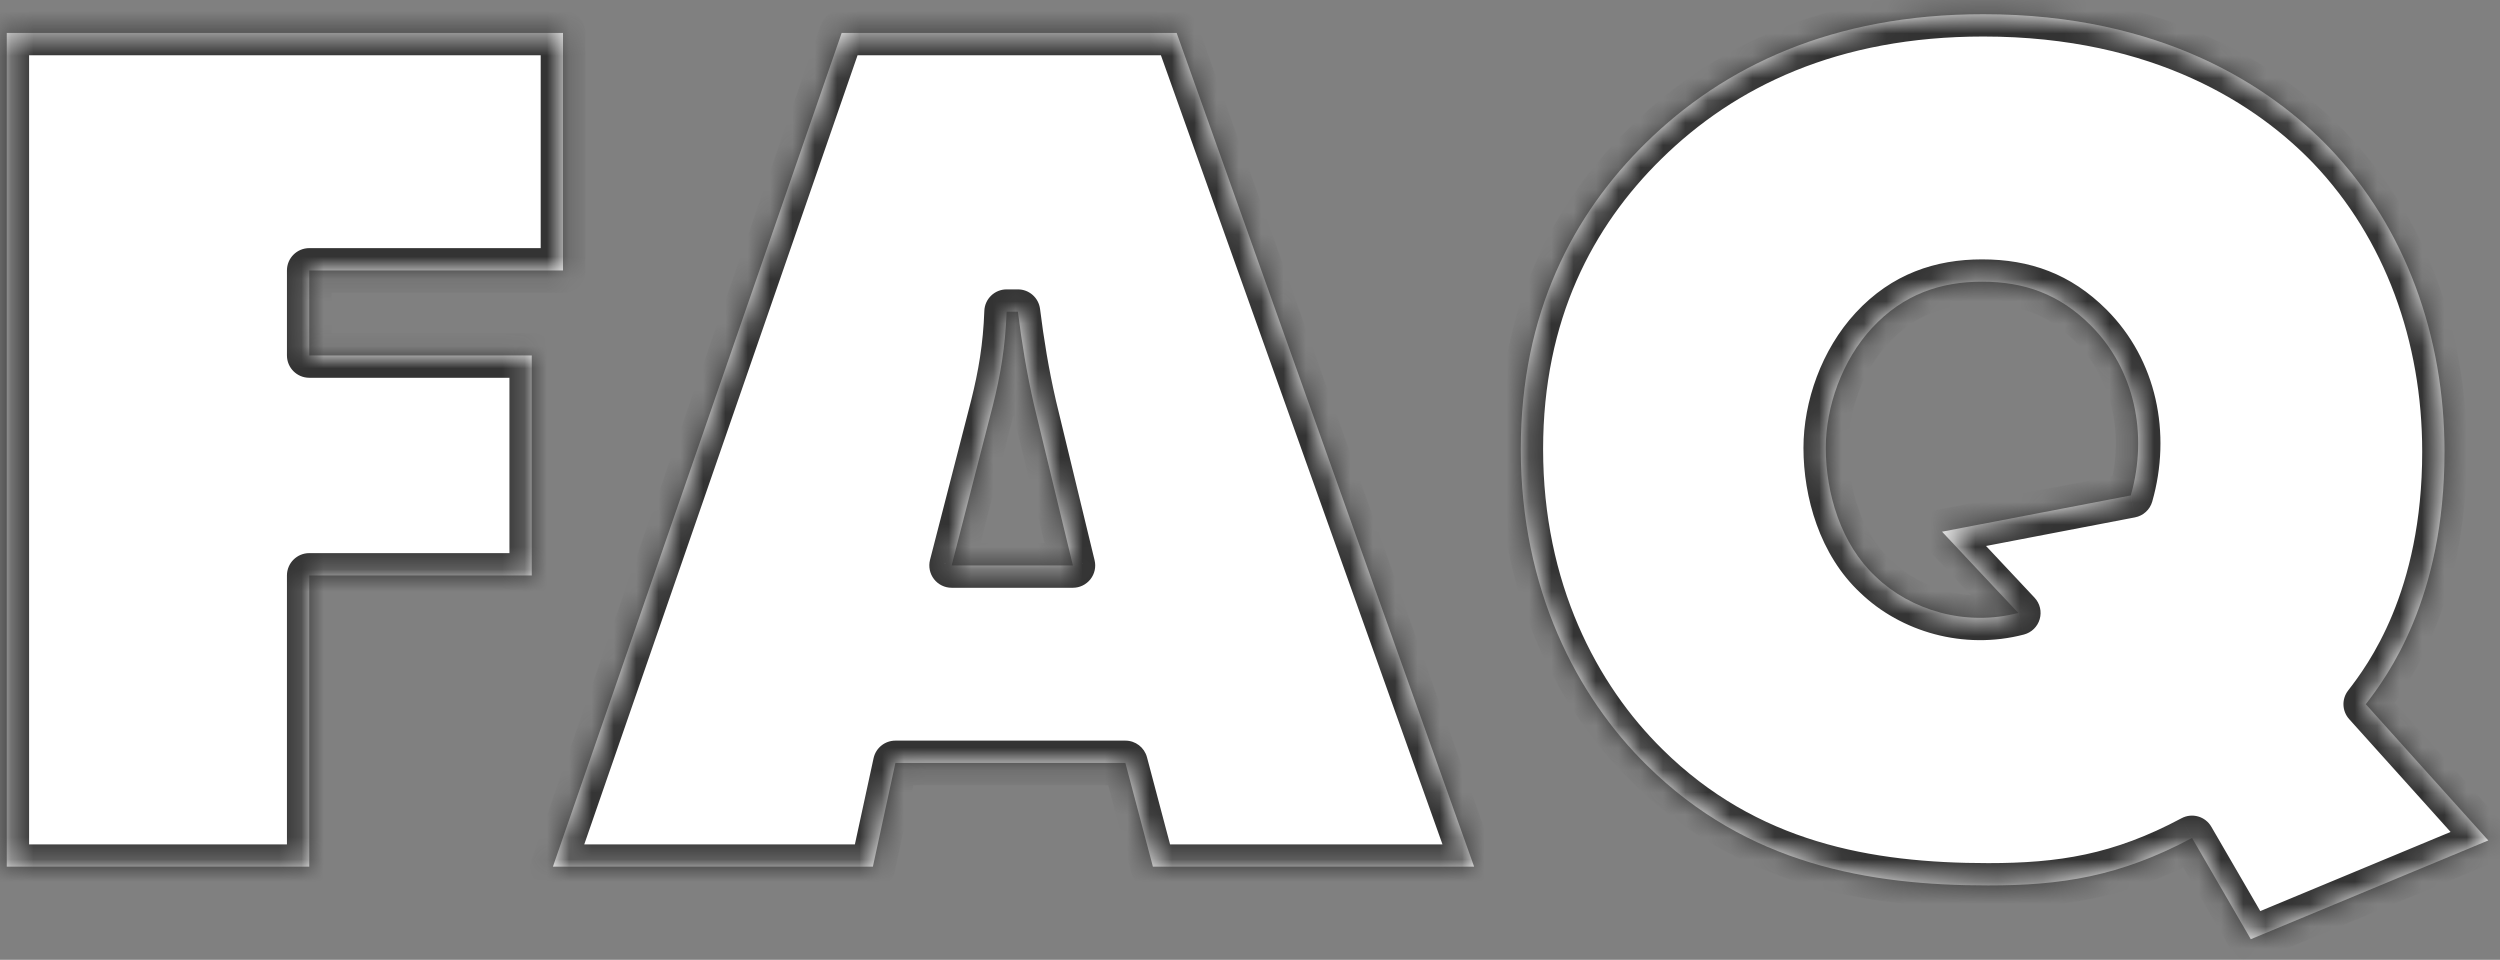<svg width="112" height="43" viewBox="0 0 112 43" fill="none" xmlns="http://www.w3.org/2000/svg">
<rect x="0" y="0" width="112" height="43" fill="#808080" stroke="none"/>
<mask id="path-1-inside-1_0_6542" fill="white">
<path d="M13.855 38.828H0.303V1.476H25.223V12.116H13.855V15.924H23.823V25.78H13.855V38.828ZM50.417 34.18H40.114L39.105 38.828H24.77L37.706 1.476H52.714L66.041 38.828H51.65L50.417 34.18ZM46.33 18.164C45.993 16.708 45.77 15.308 45.602 13.964H45.097C45.041 15.532 44.818 16.82 44.481 18.164L42.633 25.332H48.066L46.33 18.164ZM100.835 42.076L98.203 37.54C94.955 39.276 92.323 39.668 89.075 39.668C83.699 39.668 78.267 38.716 73.787 34.292C70.651 31.212 68.131 26.396 68.131 20.124C68.131 14.02 70.483 9.596 73.731 6.404C77.203 2.988 82.075 0.636 88.851 0.636C96.859 0.636 101.731 3.884 104.363 6.628C107.779 10.212 109.515 15.084 109.515 20.236C109.515 26.844 106.939 30.316 105.987 31.548L111.475 37.652L100.835 42.076ZM87.003 23.82L95.459 22.196C96.243 19.452 95.627 16.54 93.667 14.58C92.267 13.18 90.699 12.62 88.795 12.62C86.947 12.62 85.267 13.18 83.867 14.692C82.523 16.148 81.795 18.22 81.795 20.068C81.795 22.084 82.467 24.38 84.035 25.836C85.603 27.348 88.067 28.076 90.419 27.46L87.003 23.82Z"/>
</mask>
<path d="M13.855 38.828H0.303V1.476H25.223V12.116H13.855V15.924H23.823V25.78H13.855V38.828ZM50.417 34.18H40.114L39.105 38.828H24.77L37.706 1.476H52.714L66.041 38.828H51.65L50.417 34.18ZM46.33 18.164C45.993 16.708 45.77 15.308 45.602 13.964H45.097C45.041 15.532 44.818 16.82 44.481 18.164L42.633 25.332H48.066L46.33 18.164ZM100.835 42.076L98.203 37.54C94.955 39.276 92.323 39.668 89.075 39.668C83.699 39.668 78.267 38.716 73.787 34.292C70.651 31.212 68.131 26.396 68.131 20.124C68.131 14.02 70.483 9.596 73.731 6.404C77.203 2.988 82.075 0.636 88.851 0.636C96.859 0.636 101.731 3.884 104.363 6.628C107.779 10.212 109.515 15.084 109.515 20.236C109.515 26.844 106.939 30.316 105.987 31.548L111.475 37.652L100.835 42.076ZM87.003 23.82L95.459 22.196C96.243 19.452 95.627 16.54 93.667 14.58C92.267 13.18 90.699 12.62 88.795 12.62C86.947 12.62 85.267 13.18 83.867 14.692C82.523 16.148 81.795 18.22 81.795 20.068C81.795 22.084 82.467 24.38 84.035 25.836C85.603 27.348 88.067 28.076 90.419 27.46L87.003 23.82Z" fill="white"/>
<path d="M13.855 38.828V39.828C14.407 39.828 14.855 39.38 14.855 38.828H13.855ZM0.303 38.828H-0.697C-0.697 39.38 -0.25 39.828 0.303 39.828V38.828ZM0.303 1.476V0.476C-0.25 0.476 -0.697 0.924 -0.697 1.476H0.303ZM25.223 1.476H26.223C26.223 0.924 25.775 0.476 25.223 0.476V1.476ZM25.223 12.116V13.116C25.775 13.116 26.223 12.668 26.223 12.116H25.223ZM13.855 12.116V11.116C13.303 11.116 12.855 11.564 12.855 12.116H13.855ZM13.855 15.924H12.855C12.855 16.476 13.303 16.924 13.855 16.924V15.924ZM23.823 15.924H24.823C24.823 15.372 24.375 14.924 23.823 14.924V15.924ZM23.823 25.78V26.78C24.375 26.78 24.823 26.332 24.823 25.78H23.823ZM13.855 25.78V24.78C13.303 24.78 12.855 25.228 12.855 25.78H13.855ZM13.855 37.828H0.303V39.828H13.855V37.828ZM1.303 38.828V1.476H-0.697V38.828H1.303ZM0.303 2.476H25.223V0.476H0.303V2.476ZM24.223 1.476V12.116H26.223V1.476H24.223ZM25.223 11.116H13.855V13.116H25.223V11.116ZM12.855 12.116V15.924H14.855V12.116H12.855ZM13.855 16.924H23.823V14.924H13.855V16.924ZM22.823 15.924V25.78H24.823V15.924H22.823ZM23.823 24.78H13.855V26.78H23.823V24.78ZM12.855 25.78V38.828H14.855V25.78H12.855ZM50.417 34.18L51.384 33.924C51.268 33.485 50.871 33.18 50.417 33.18V34.18ZM40.114 34.18V33.18C39.643 33.18 39.236 33.508 39.136 33.968L40.114 34.18ZM39.105 38.828V39.828C39.576 39.828 39.983 39.5 40.083 39.04L39.105 38.828ZM24.77 38.828L23.825 38.501C23.719 38.807 23.767 39.145 23.955 39.408C24.142 39.672 24.446 39.828 24.77 39.828V38.828ZM37.706 1.476V0.476C37.279 0.476 36.9 0.746 36.761 1.149L37.706 1.476ZM52.714 1.476L53.655 1.14C53.513 0.742 53.136 0.476 52.714 0.476V1.476ZM66.041 38.828V39.828C66.367 39.828 66.671 39.67 66.859 39.404C67.046 39.139 67.093 38.798 66.983 38.492L66.041 38.828ZM51.65 38.828L50.683 39.084C50.799 39.523 51.196 39.828 51.65 39.828V38.828ZM46.33 18.164L45.355 18.389L45.358 18.399L46.33 18.164ZM45.602 13.964L46.594 13.84C46.531 13.34 46.106 12.964 45.602 12.964V13.964ZM45.097 13.964V12.964C44.559 12.964 44.117 13.39 44.098 13.928L45.097 13.964ZM44.481 18.164L45.45 18.414L45.452 18.407L44.481 18.164ZM42.633 25.332L41.665 25.082C41.588 25.382 41.654 25.7 41.843 25.945C42.032 26.189 42.324 26.332 42.633 26.332V25.332ZM48.066 25.332V26.332C48.372 26.332 48.662 26.191 48.852 25.95C49.041 25.709 49.11 25.395 49.037 25.097L48.066 25.332ZM50.417 33.18H40.114V35.18H50.417V33.18ZM39.136 33.968L38.128 38.616L40.083 39.04L41.091 34.392L39.136 33.968ZM39.105 37.828H24.77V39.828H39.105V37.828ZM25.715 39.155L38.651 1.803L36.761 1.149L23.825 38.501L25.715 39.155ZM37.706 2.476H52.714V0.476H37.706V2.476ZM51.772 1.812L65.1 39.164L66.983 38.492L53.655 1.14L51.772 1.812ZM66.041 37.828H51.65V39.828H66.041V37.828ZM52.616 38.572L51.384 33.924L49.451 34.436L50.683 39.084L52.616 38.572ZM47.304 17.939C46.978 16.525 46.759 15.16 46.594 13.84L44.609 14.088C44.78 15.456 45.01 16.891 45.355 18.389L47.304 17.939ZM45.602 12.964H45.097V14.964H45.602V12.964ZM44.098 13.928C44.045 15.412 43.834 16.63 43.511 17.922L45.452 18.407C45.801 17.011 46.038 15.652 46.097 14L44.098 13.928ZM43.513 17.915L41.665 25.082L43.602 25.582L45.45 18.414L43.513 17.915ZM42.633 26.332H48.066V24.332H42.633V26.332ZM49.037 25.097L47.301 17.929L45.358 18.399L47.094 25.567L49.037 25.097ZM100.835 42.076L99.97 42.578C100.221 43.012 100.755 43.192 101.219 42.999L100.835 42.076ZM98.203 37.54L99.067 37.038C98.797 36.572 98.206 36.404 97.731 36.658L98.203 37.54ZM73.787 34.292L74.489 33.581L74.487 33.579L73.787 34.292ZM73.731 6.404L74.431 7.117L74.432 7.117L73.731 6.404ZM104.363 6.628L105.086 5.938L105.084 5.936L104.363 6.628ZM105.987 31.548L105.195 30.937C104.9 31.319 104.92 31.858 105.243 32.217L105.987 31.548ZM111.475 37.652L111.859 38.575C112.158 38.451 112.379 38.189 112.45 37.873C112.521 37.556 112.435 37.225 112.218 36.983L111.475 37.652ZM87.003 23.82L86.814 22.838C86.456 22.907 86.164 23.165 86.051 23.512C85.939 23.858 86.024 24.239 86.273 24.504L87.003 23.82ZM95.459 22.196L95.647 23.178C96.018 23.107 96.317 22.834 96.42 22.471L95.459 22.196ZM93.667 14.58L94.374 13.873L94.374 13.873L93.667 14.58ZM83.867 14.692L83.133 14.013L83.132 14.014L83.867 14.692ZM84.035 25.836L84.729 25.116C84.724 25.112 84.72 25.108 84.715 25.103L84.035 25.836ZM90.419 27.46L90.672 28.427C91.013 28.338 91.282 28.076 91.379 27.737C91.477 27.398 91.389 27.033 91.148 26.776L90.419 27.46ZM101.7 41.574L99.067 37.038L97.338 38.042L99.97 42.578L101.7 41.574ZM97.731 36.658C94.667 38.296 92.209 38.668 89.075 38.668V40.668C92.437 40.668 95.242 40.256 98.674 38.422L97.731 36.658ZM89.075 38.668C83.812 38.668 78.698 37.736 74.489 33.581L73.084 35.004C77.836 39.696 83.585 40.668 89.075 40.668V38.668ZM74.487 33.579C71.533 30.677 69.131 26.114 69.131 20.124H67.131C67.131 26.678 69.768 31.747 73.086 35.006L74.487 33.579ZM69.131 20.124C69.131 14.311 71.358 10.138 74.431 7.117L73.03 5.691C69.607 9.054 67.131 13.729 67.131 20.124H69.131ZM74.432 7.117C77.714 3.888 82.333 1.636 88.851 1.636V-0.364C81.816 -0.364 76.691 2.088 73.029 5.691L74.432 7.117ZM88.851 1.636C96.554 1.636 101.174 4.749 103.641 7.32L105.084 5.936C102.287 3.019 97.163 -0.364 88.851 -0.364V1.636ZM103.639 7.318C106.854 10.692 108.515 15.306 108.515 20.236H110.515C110.515 14.863 108.703 9.732 105.086 5.938L103.639 7.318ZM108.515 20.236C108.515 26.543 106.071 29.804 105.195 30.937L106.778 32.16C107.806 30.829 110.515 27.145 110.515 20.236H108.515ZM105.243 32.217L110.731 38.321L112.218 36.983L106.73 30.88L105.243 32.217ZM111.091 36.729L100.451 41.153L101.219 42.999L111.859 38.575L111.091 36.729ZM87.191 24.802L95.647 23.178L95.27 21.214L86.814 22.838L87.191 24.802ZM96.42 22.471C97.291 19.421 96.621 16.12 94.374 13.873L92.96 15.287C94.632 16.96 95.194 19.483 94.497 21.921L96.42 22.471ZM94.374 13.873C92.766 12.266 90.935 11.62 88.795 11.62V13.62C90.463 13.62 91.767 14.094 92.96 15.287L94.374 13.873ZM88.795 11.62C86.718 11.62 84.753 12.262 83.133 14.013L84.6 15.371C85.78 14.098 87.175 13.62 88.795 13.62V11.62ZM83.132 14.014C81.605 15.668 80.795 17.988 80.795 20.068H82.795C82.795 18.452 83.44 16.628 84.601 15.37L83.132 14.014ZM80.795 20.068C80.795 22.261 81.519 24.864 83.354 26.569L84.715 25.103C83.415 23.896 82.795 21.907 82.795 20.068H80.795ZM83.341 26.556C85.155 28.305 87.976 29.134 90.672 28.427L90.165 26.493C88.157 27.019 86.05 26.391 84.729 25.116L83.341 26.556ZM91.148 26.776L87.732 23.136L86.273 24.504L89.689 28.144L91.148 26.776Z" fill="#333333" mask="url(#path-1-inside-1_0_6542)"/>
</svg>
